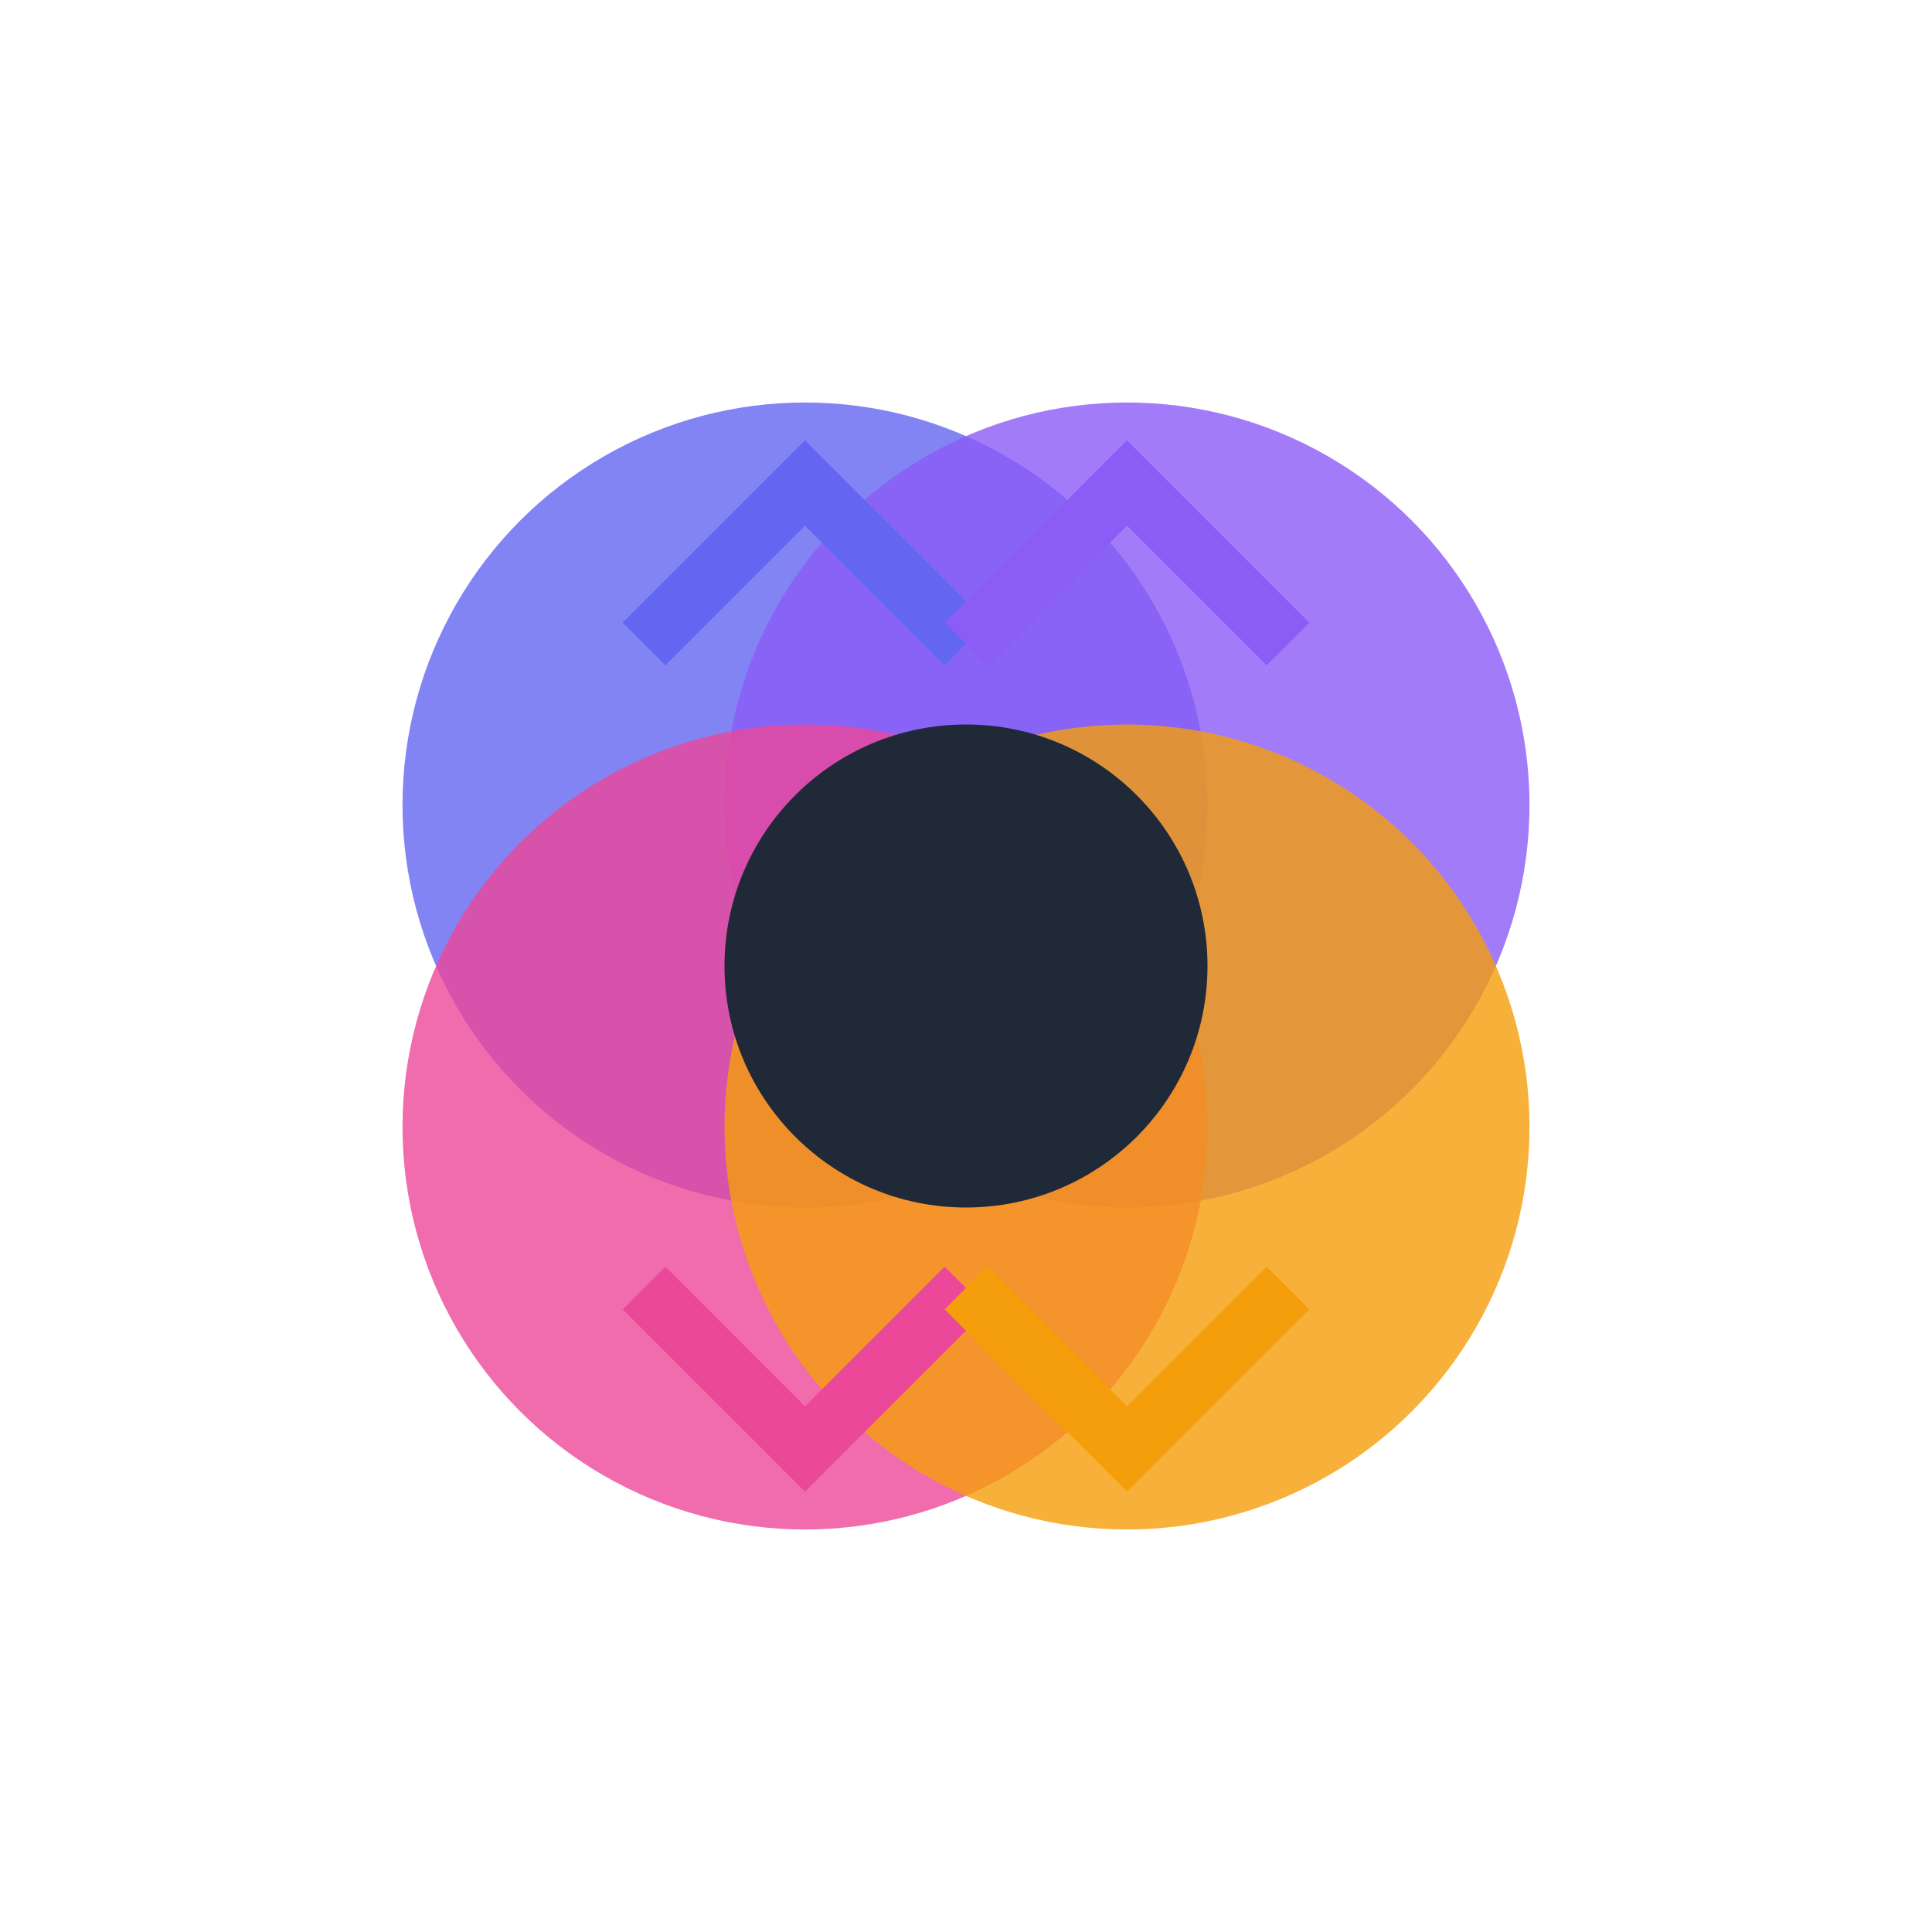 <svg width="48" height="48" viewBox="0 0 48 48" fill="none" xmlns="http://www.w3.org/2000/svg">
  <!-- Simplified logo mark for favicons and small spaces -->
  <circle cx="20" cy="20" r="10" fill="#6366F1" opacity="0.8"/>
  <circle cx="28" cy="20" r="10" fill="#8B5CF6" opacity="0.8"/>
  <circle cx="20" cy="28" r="10" fill="#EC4899" opacity="0.8"/>
  <circle cx="28" cy="28" r="10" fill="#F59E0B" opacity="0.8"/>
  
  <!-- Overlapping center -->
  <circle cx="24" cy="24" r="6" fill="#1F2937"/>
  
  <!-- AI accent -->
  <path d="M16 16 L20 12 L24 16" stroke="#6366F1" stroke-width="1.5" fill="none"/>
  <path d="M24 16 L28 12 L32 16" stroke="#8B5CF6" stroke-width="1.5" fill="none"/>
  <path d="M16 32 L20 36 L24 32" stroke="#EC4899" stroke-width="1.5" fill="none"/>
  <path d="M24 32 L28 36 L32 32" stroke="#F59E0B" stroke-width="1.5" fill="none"/>
</svg>
